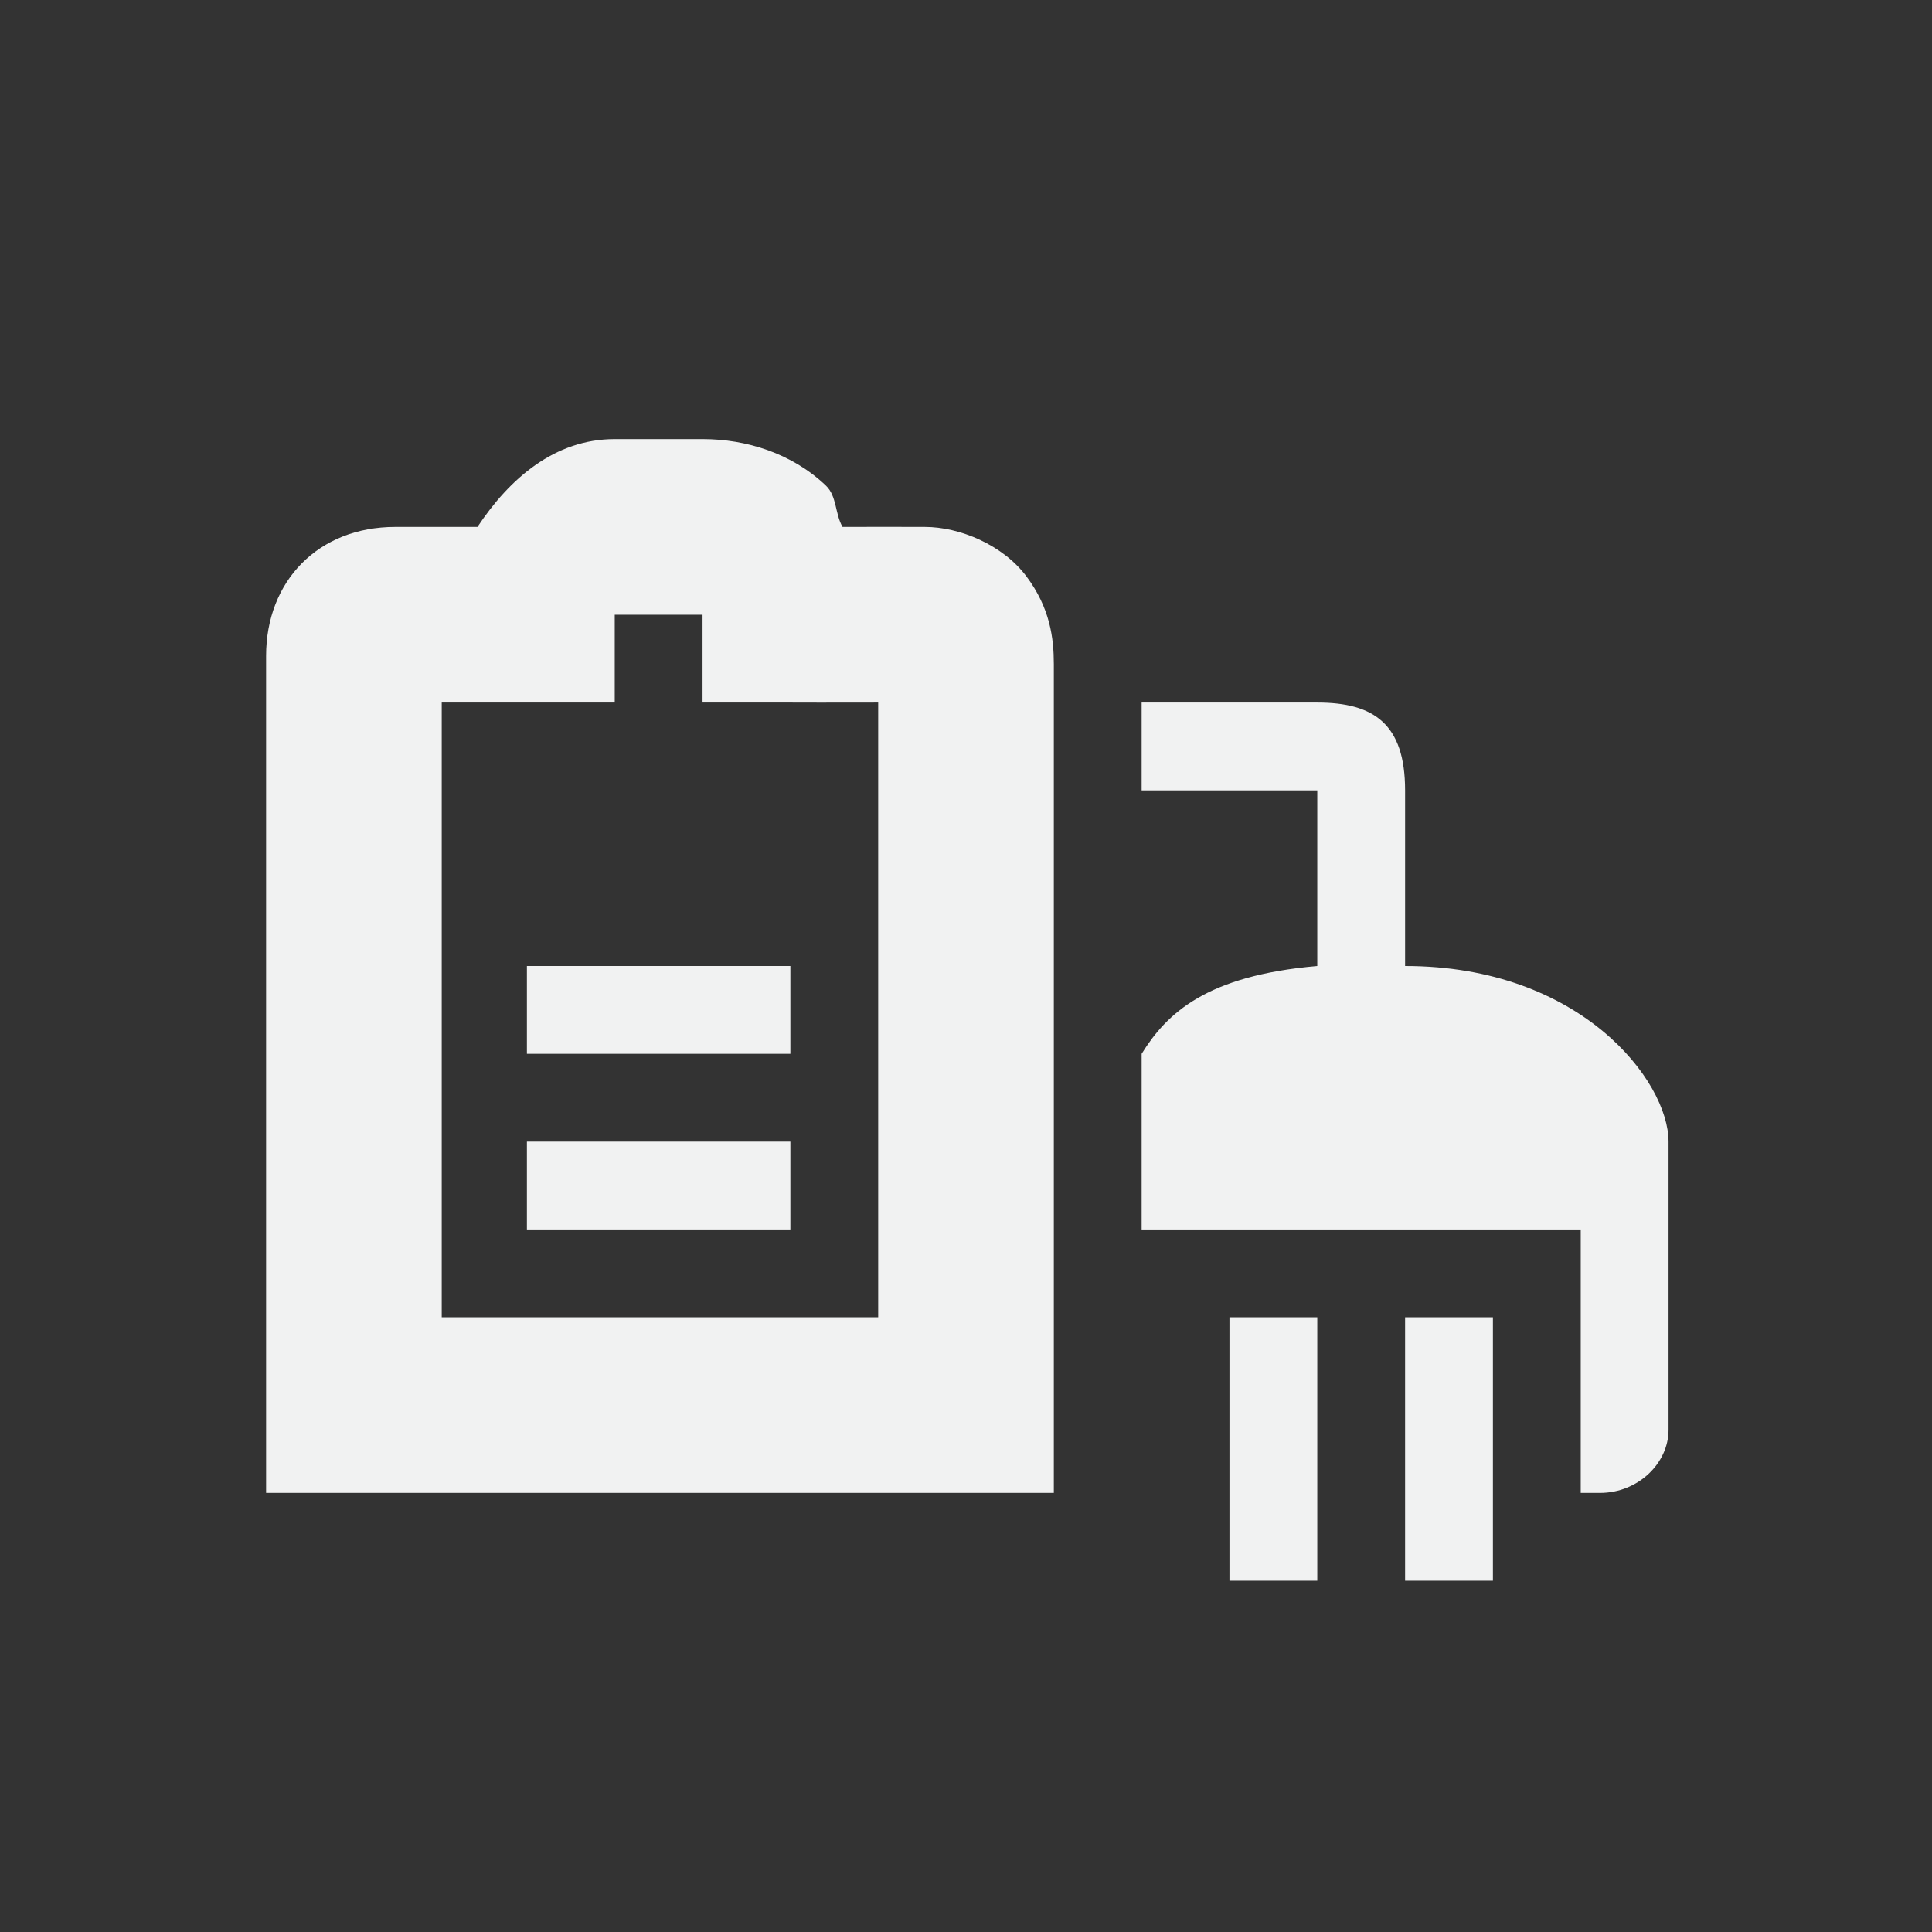 <!--Part of Monotone: https://github.com/sixsixfive/Monotone, released under cc-by-sa_v4-->
<svg viewBox="-3 -3 22 22" width="44" height="44" xmlns="http://www.w3.org/2000/svg">
    <rect x="-3" y="-3" width="22" height="22" fill="#333333" stroke="none"/>
    <g fill="#f1f2f2">
        <path d="M10 5v1h2v3h1V6c0-.757-.357-1-1-1z" style="text-indent:0;text-align:start;line-height:normal;text-transform:none;block-progression:tb;marker:none;-inkscape-font-specification:Sans" font-weight="400" color="#000" overflow="visible" font-family="Sans"/>
        <path d="M12 8c-1.267.11-1.716.541-2 1v2h5v3h.219c.43 0 .781-.334.781-.719V10c0-.692-1-2-3-2z"/>
        <path d="M11 12h1v3h-1zm2 0h1v3h-1z"/>
        <path d="M4 2c-.684 0-1.2.452-1.563 1H1.5C.625 3 .03 3.616.03 4.469V14H9V4.562c0-.293-.042-.639-.313-1C8.417 3.203 7.928 3 7.531 3c-.315 0-.597-.002-.937 0-.086-.148-.064-.35-.188-.469C6.017 2.16 5.496 2 5 2H4zm0 2h1v1h1s.562.002 1 0v7H2.03V5H4V4z" style="text-indent:0;text-align:start;line-height:normal;text-transform:none;block-progression:tb;marker:none;-inkscape-font-specification:Sans" font-weight="400" color="#f1f2f2" overflow="visible" font-family="Sans"/>
        <path d="M3 10h3v1H3zm0-2h3v1H3z"/>
    </g>
</svg>
